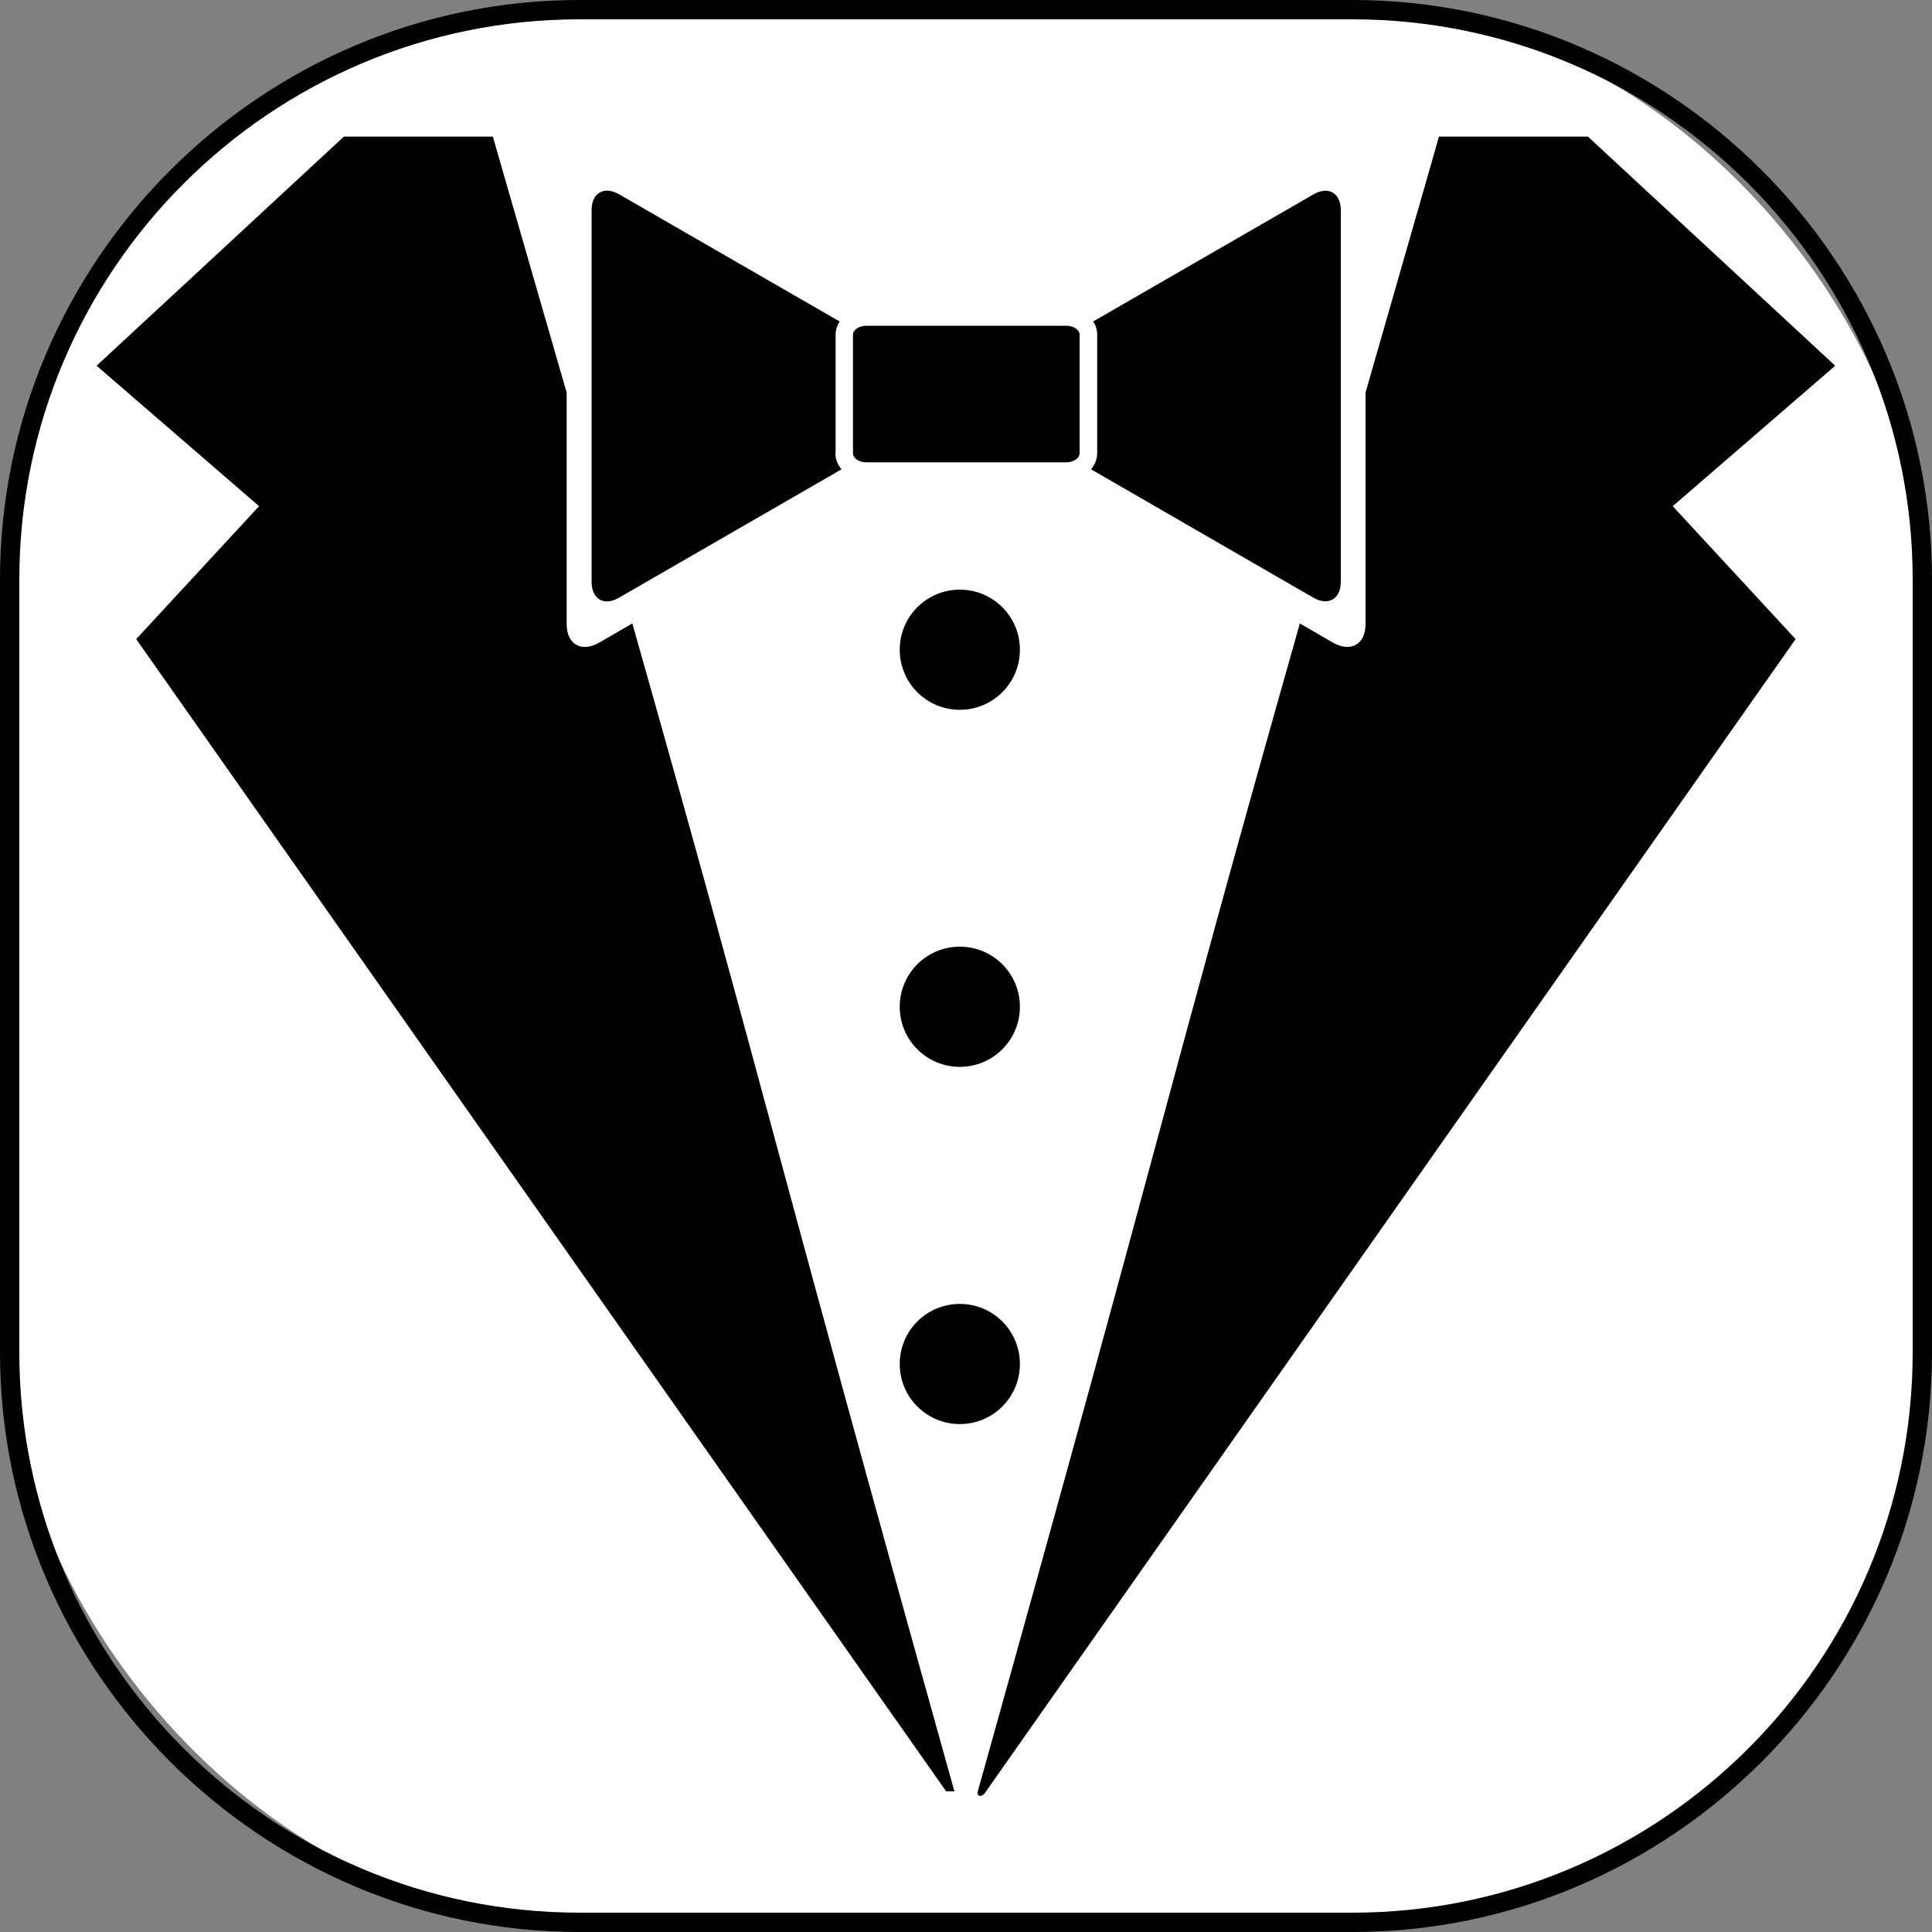 <?xml version="1.0" encoding="UTF-8"?>
<svg id="Layer_1" data-name="Layer 1" xmlns="http://www.w3.org/2000/svg" viewBox="0 0 100 100">
  <rect x="0" y="0" width="100" height="100" fill="#808080" stroke="none"/>
  <defs>
    <style>
      .cls-1, .cls-2 {
        stroke-width: 0px;
      }

      .cls-2 {
        fill: #fff;
      }
    </style>
  </defs>
  <g>
    <rect class="cls-2" x=".5" y=".5" width="99" height="99" rx="29.5" ry="29.5"/>
    <path class="cls-1" d="M70,1c15.99,0,29,13.01,29,29v40c0,15.99-13.01,29-29,29H30c-15.99,0-29-13.01-29-29V30C1,14.01,14.01,1,30,1h40M70,0H30C13.5,0,0,13.5,0,30v40c0,16.5,13.5,30,30,30h40c16.5,0,30-13.5,30-30V30c0-16.5-13.5-30-30-30h0Z"/>
  </g>
  <path class="cls-1" d="M50.61,92.72c9.85-35.19,9.56-35.36,16.67-60.45l1.71.99c.93.53,1.69.09,1.69-.96v-11.98c1.89-6.61,3.37-11.72,3.8-13.25h7.71l12.8,11.86-8.41,7.27,6.36,6.88-41.91,59.65c-.2.34-.49.26-.42,0ZM55.19,16.86c.38,0,.69.21.69.47v6.13c0,.26-.32.47-.69.47h-10.35c-.38,0-.69-.21-.69-.47v-6.13c0-.26.32-.47.69-.47h10.35ZM67.97,10.07l-11.39,6.57c.14.2.21.44.21.68v6.14c0,.31-.12.6-.32.83l11.5,6.64c.78.45,1.43.08,1.43-.82V10.89c0-.91-.65-1.28-1.43-.82h0ZM43.25,23.46v-6.14c0-.24.08-.48.21-.68l-11.41-6.58c-.78-.45-1.43-.08-1.43.82v19.23c0,.9.64,1.29,1.43.82l11.51-6.64c-.21-.23-.32-.53-.32-.83h0ZM48.98,92.72h.42c-9.84-35.19-9.56-35.36-16.67-60.45l-1.71.99c-.93.53-1.69.09-1.69-.96v-11.98c-1.91-6.61-3.38-11.72-3.82-13.25h-7.71l-12.8,11.86,8.41,7.27-6.36,6.88,41.93,59.65ZM49.68,36.74c1.72,0,3.11-1.39,3.11-3.11s-1.39-3.11-3.11-3.11-3.11,1.39-3.11,3.11,1.39,3.11,3.11,3.11h0ZM49.68,55.22c1.72,0,3.11-1.39,3.11-3.11s-1.39-3.11-3.11-3.11-3.11,1.39-3.11,3.11h0c0,1.72,1.39,3.11,3.11,3.11h0ZM49.68,73.71c1.72,0,3.11-1.39,3.11-3.11s-1.39-3.11-3.11-3.11-3.11,1.39-3.11,3.11h0c0,1.72,1.39,3.11,3.11,3.11Z"/>
</svg>